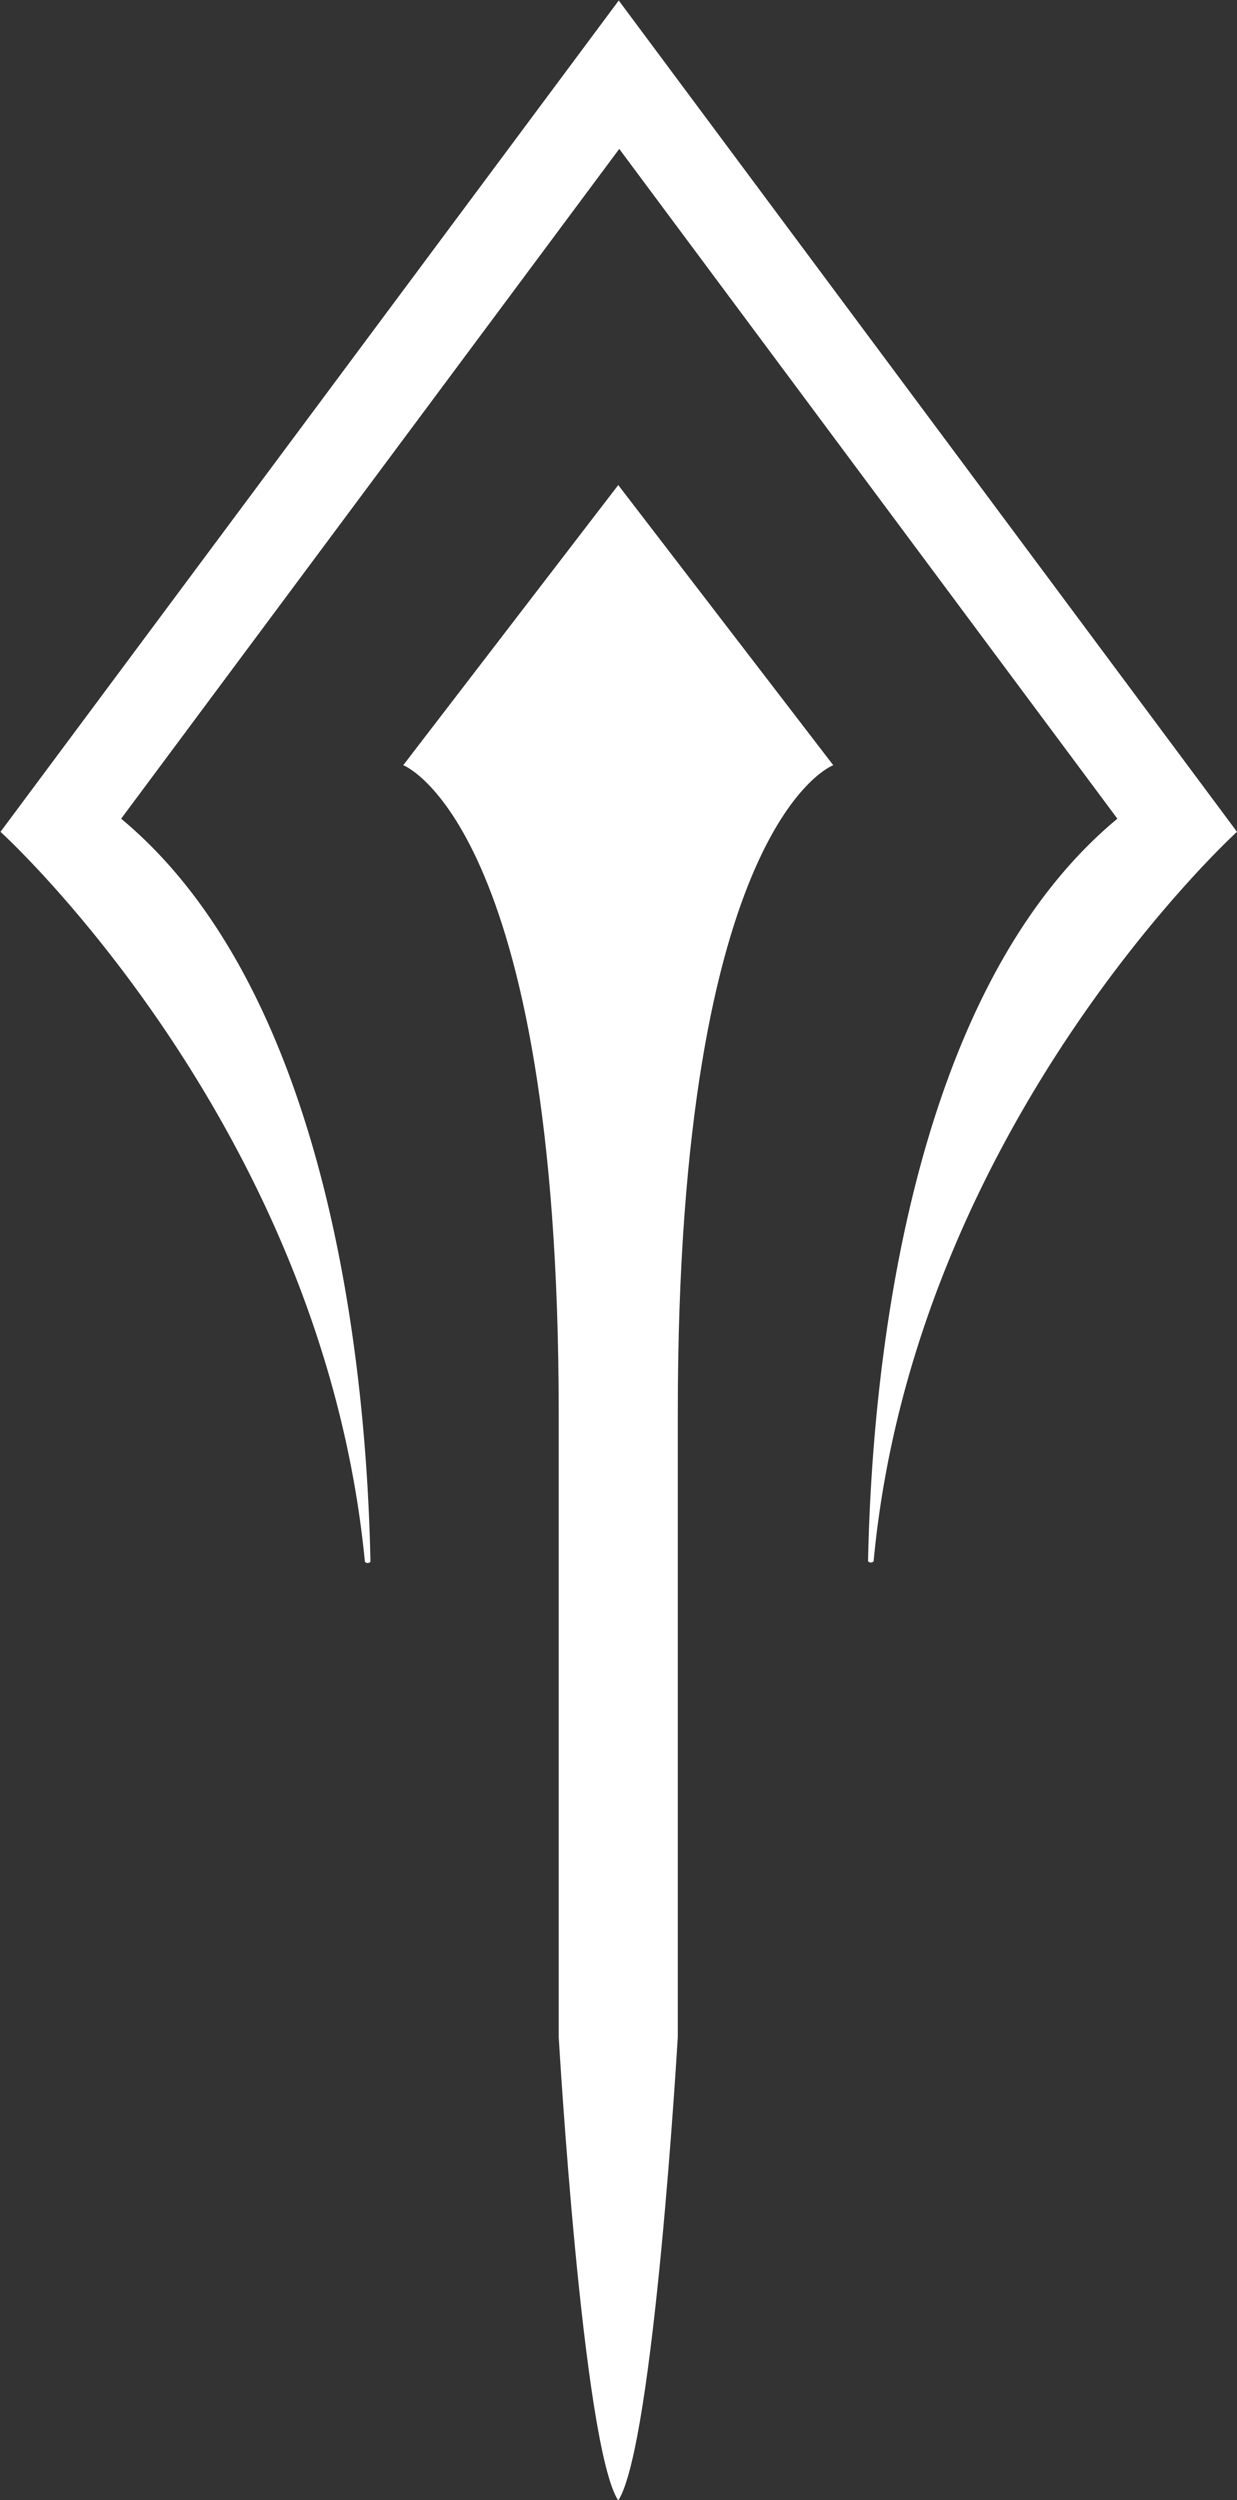 <svg id="Layer_1" data-name="Layer 1" xmlns="http://www.w3.org/2000/svg" viewBox="0 0 24.51 49.53"><rect x="0" y="0" width="24.51" height="49.53" fill="#333333" stroke="none"/><defs><style>.cls-1{fill:#fff;}</style></defs><title>Abilities_Icon_Sparrow_BowShot</title><path class="cls-1" d="M285.67,358.87l-4.26-5.55h0l-4.26,5.55s3.08,1.17,3.08,12.82v12.37h0s0.47,8.1,1.18,9.19h0c0.71-1.1,1.18-9.19,1.18-9.19h0V371.68C282.59,360,285.67,358.87,285.67,358.87Z" transform="translate(-269.16 -343.71)"/><path class="cls-1" d="M293.67,360.19l-12.25-16.47h0l-12.25,16.47s6.38,5.79,7.22,14.46a0.07,0.07,0,0,0,.11,0c-0.07-3.55-.73-11.22-4.94-14.72l9.87-13.27,9.87,13.27c-4.21,3.49-4.87,11.16-4.94,14.71a0.07,0.07,0,0,0,.11,0C287.28,366,293.67,360.19,293.67,360.19Z" transform="translate(-269.16 -343.71)"/></svg>